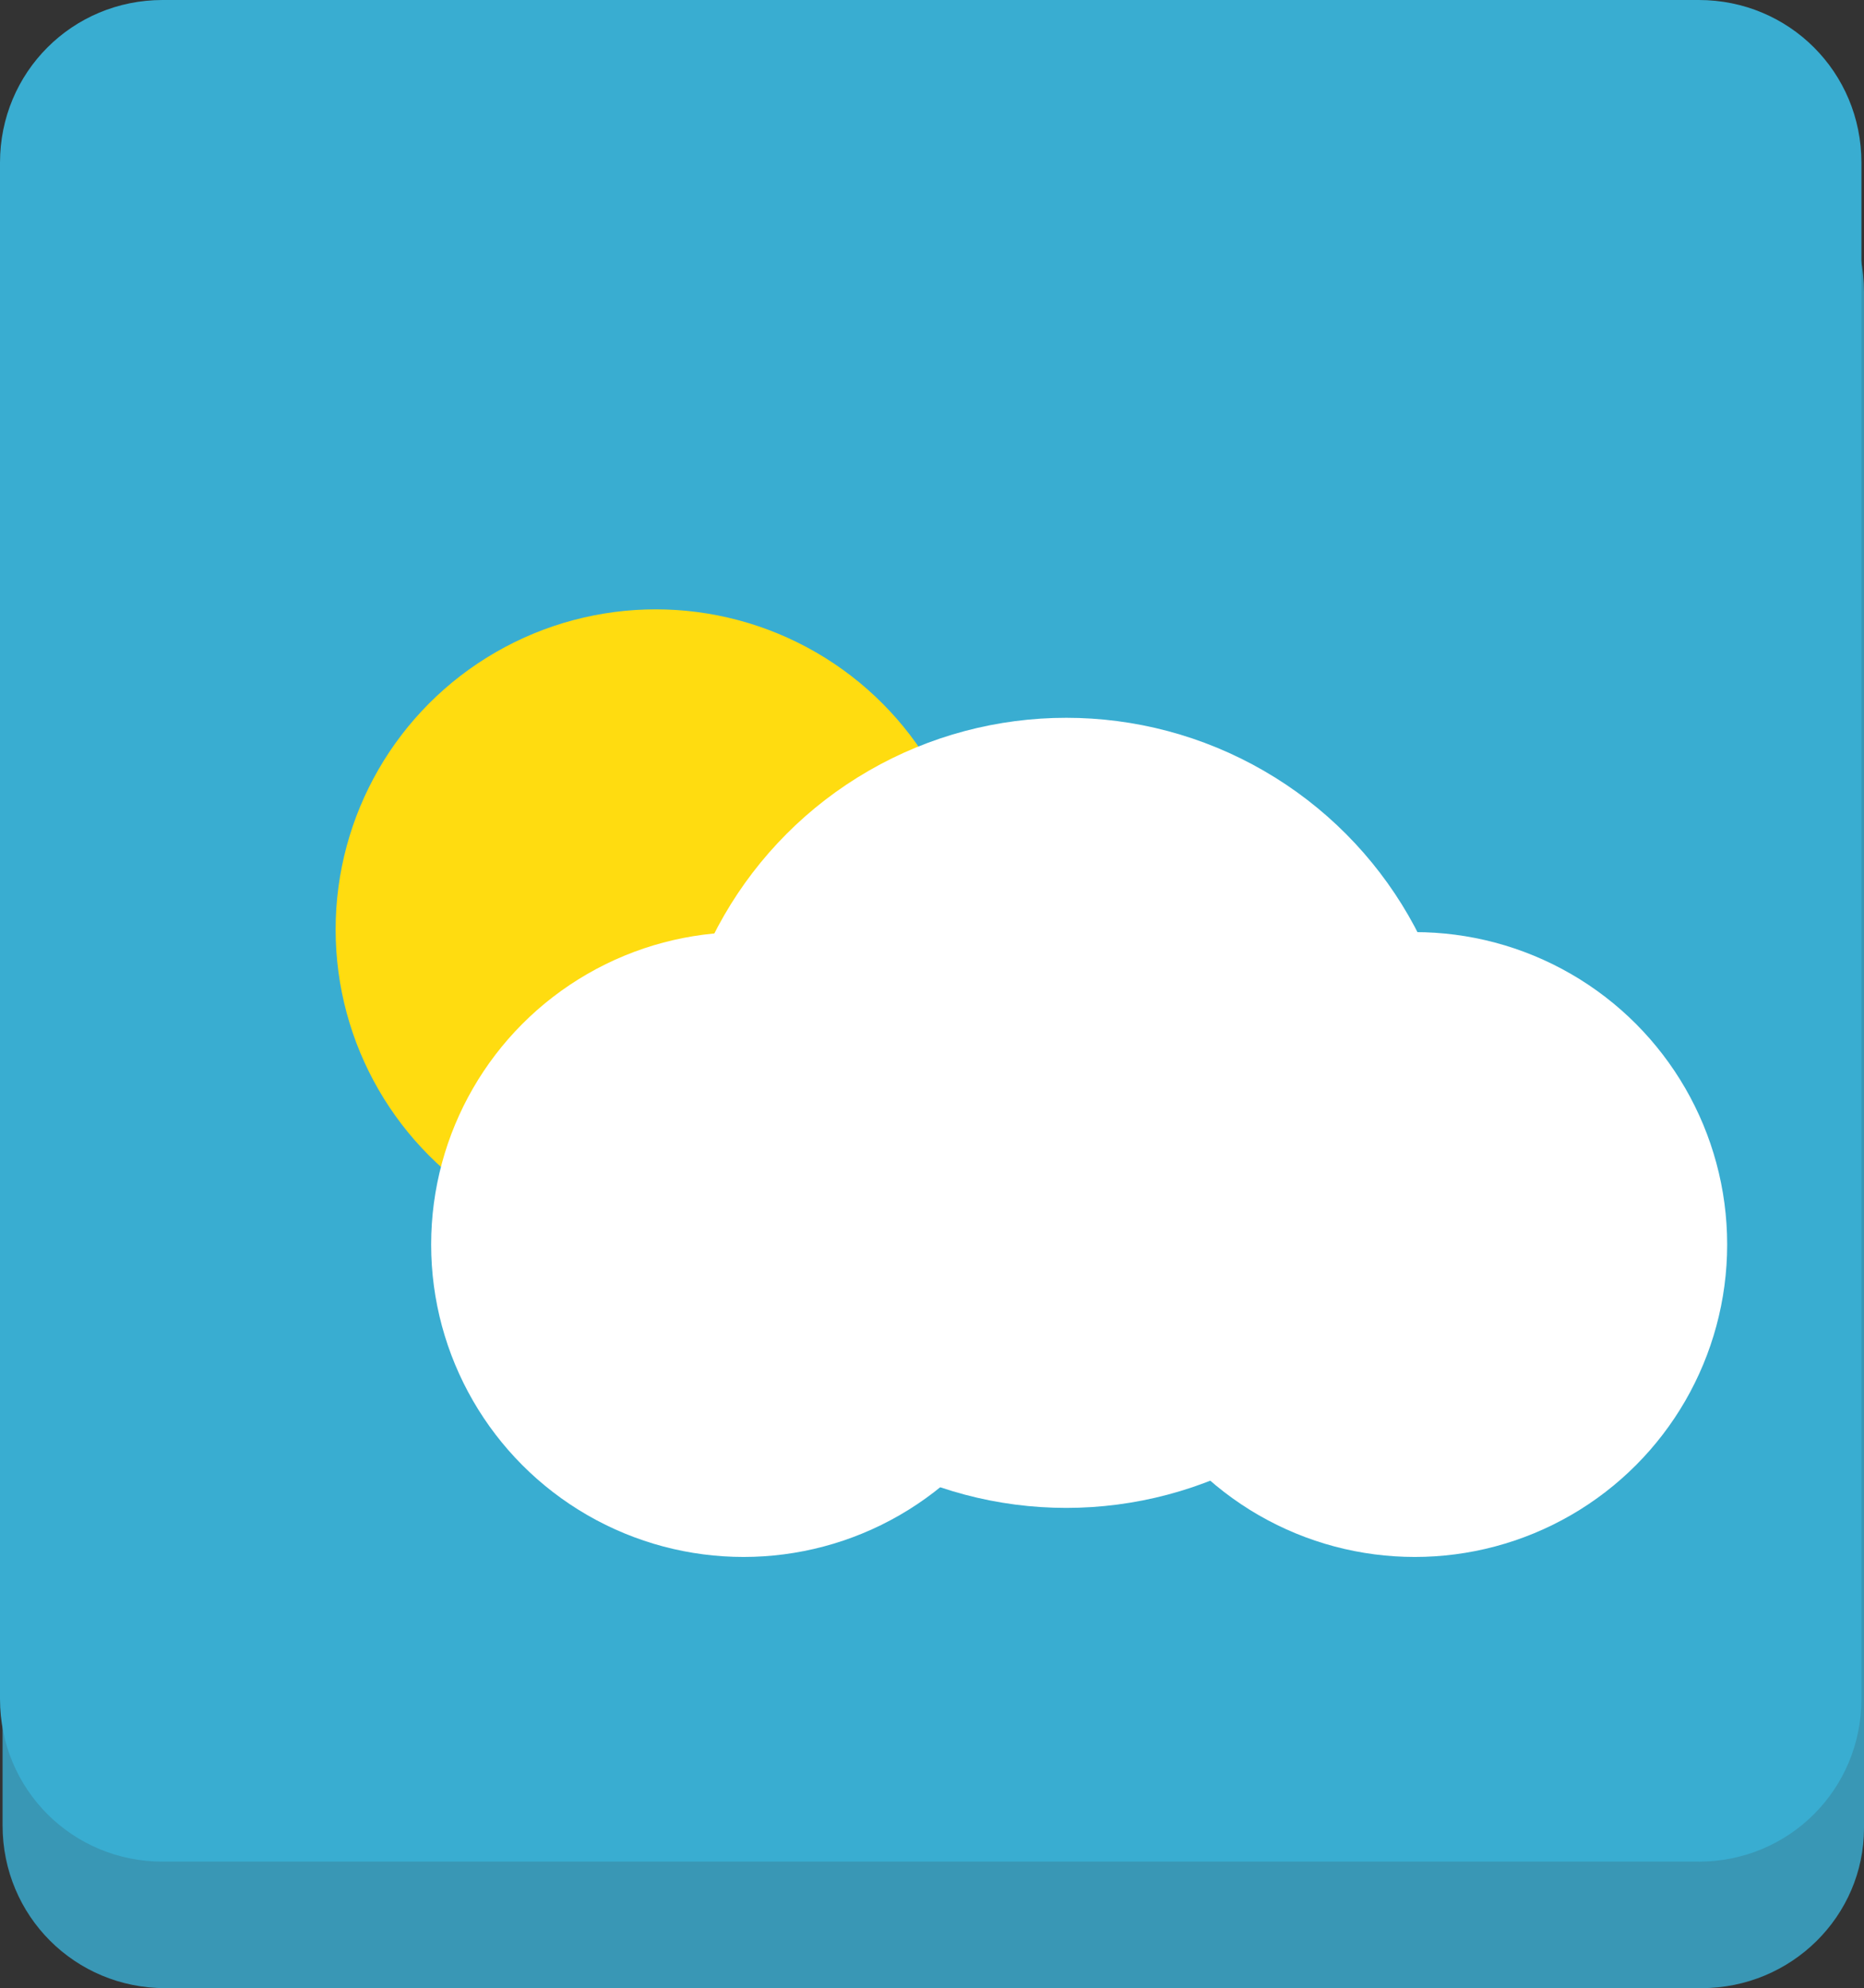 <?xml version="1.0" encoding="utf-8"?>
<!-- Generator: Adobe Illustrator 18.1.1, SVG Export Plug-In . SVG Version: 6.00 Build 0)  -->
<svg version="1.1" id="Layer_1" xmlns="http://www.w3.org/2000/svg" xmlns:xlink="http://www.w3.org/1999/xlink" x="0px" y="0px"
	 viewBox="0 0 72.2 77" enable-background="new 0 0 72.2 77" xml:space="preserve">
<rect x="0" y="0" width="72.2" height="77" fill="#333333" stroke="none"/>
<path fill="#3997B5" d="M65.9,77H6.4c-3.5,0-6.3-2.8-6.3-6.3V11.3c0-3.5,2.8-6.3,6.3-6.3h59.5c3.5,0,6.3,2.8,6.3,6.3v59.5
	C72.2,74.2,69.4,77,65.9,77z"/>
<path fill="#39ADD1" d="M65.8,72.1H6.3c-3.5,0-6.3-2.8-6.3-6.3V6.3C0,2.8,2.8,0,6.3,0h59.5c3.5,0,6.3,2.8,6.3,6.3v59.5
	C72.1,69.3,69.3,72.1,65.8,72.1z"/>
<circle fill="#FFDC10" cx="25.4" cy="36" r="12.4"/>
<circle fill="#FFFFFF" cx="28.8" cy="48.2" r="12.1"/>
<circle fill="#FFFFFF" cx="54.8" cy="48.2" r="12.1"/>
<circle fill="#FFFFFF" cx="41.3" cy="43.1" r="15.3"/>
</svg>
